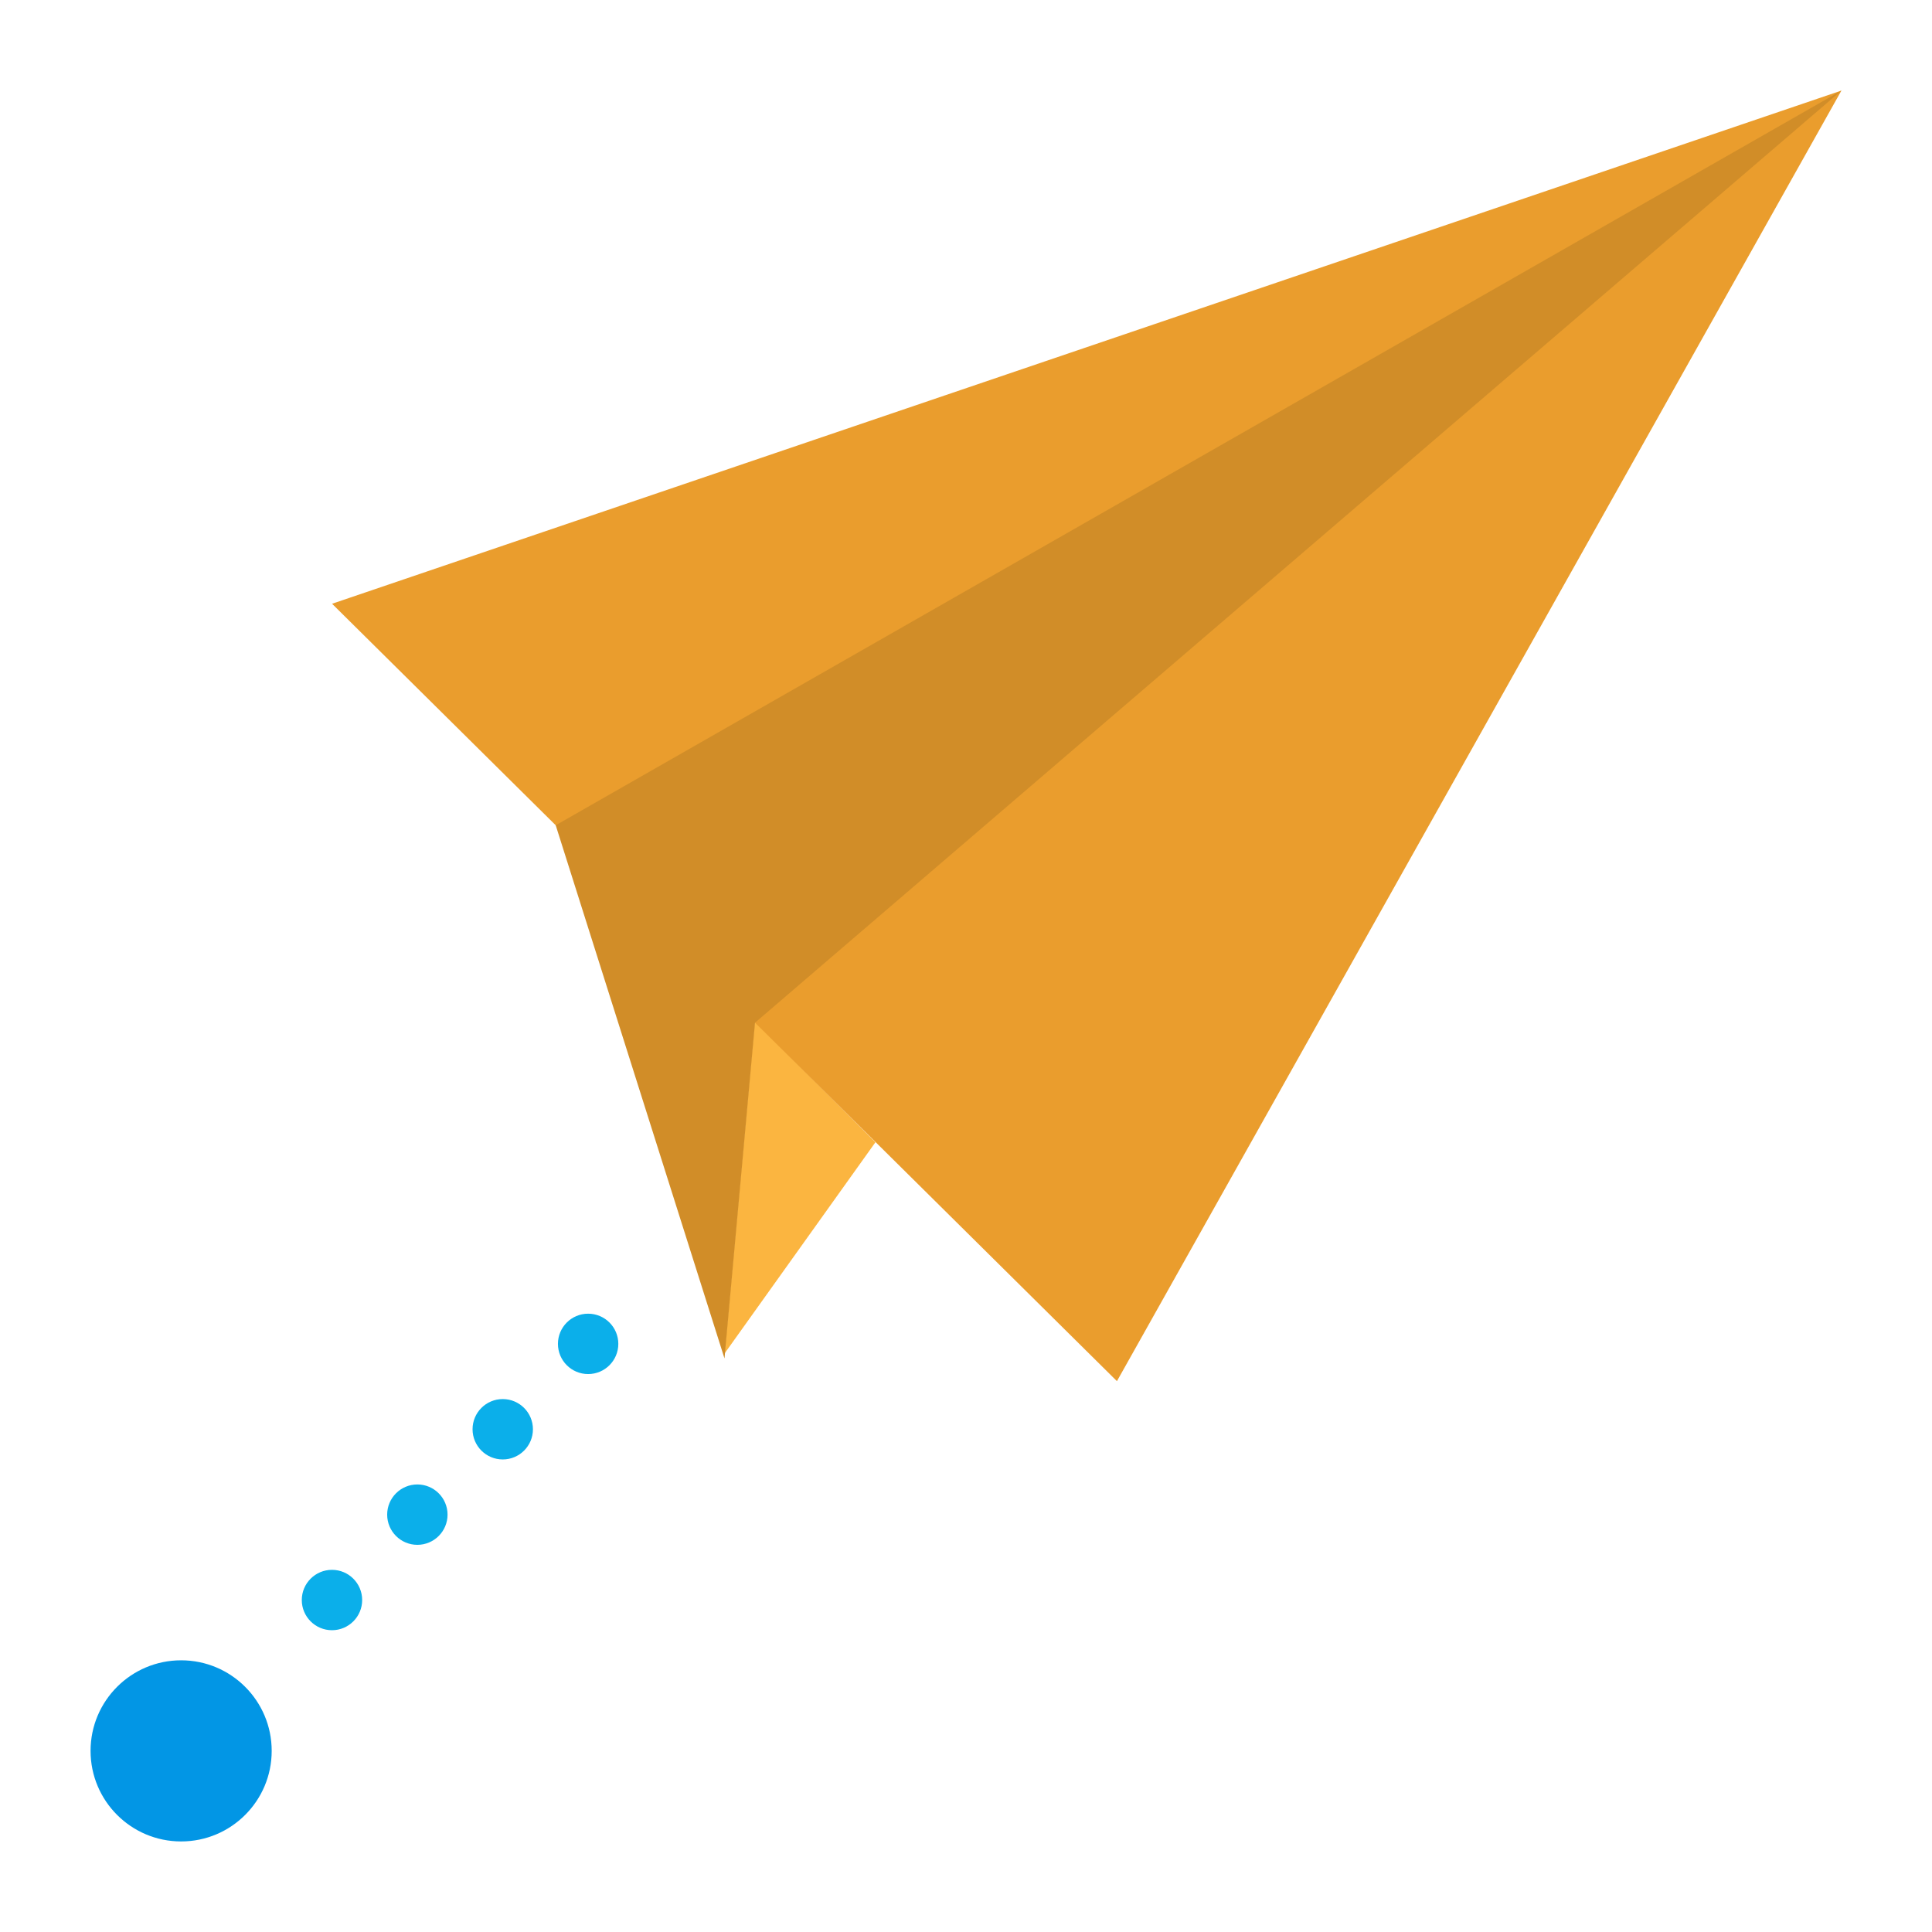 <svg height="512" viewBox="0 0 512 512" width="512" xmlns="http://www.w3.org/2000/svg"><g id="flat"><path d="m192 358.711 40-56-32-32z" fill="#fbb540"/><path d="m296 366.021-208-206.021 400-136z" fill="#ea9d2d"/><path d="m488 24-340.732 194.704 44.732 141.296 8.089-88.977z" fill="#d18d28"/><circle cx="48.001" cy="463.999" fill="#0296e5" r="24.001"/><g fill="#0bafea"><circle cx="110.605" cy="401.396" r="8"/><circle cx="87.978" cy="424.023" r="8"/><circle cx="133.233" cy="378.768" r="8"/><circle cx="155.86" cy="356.141" r="8"/></g></g></svg>